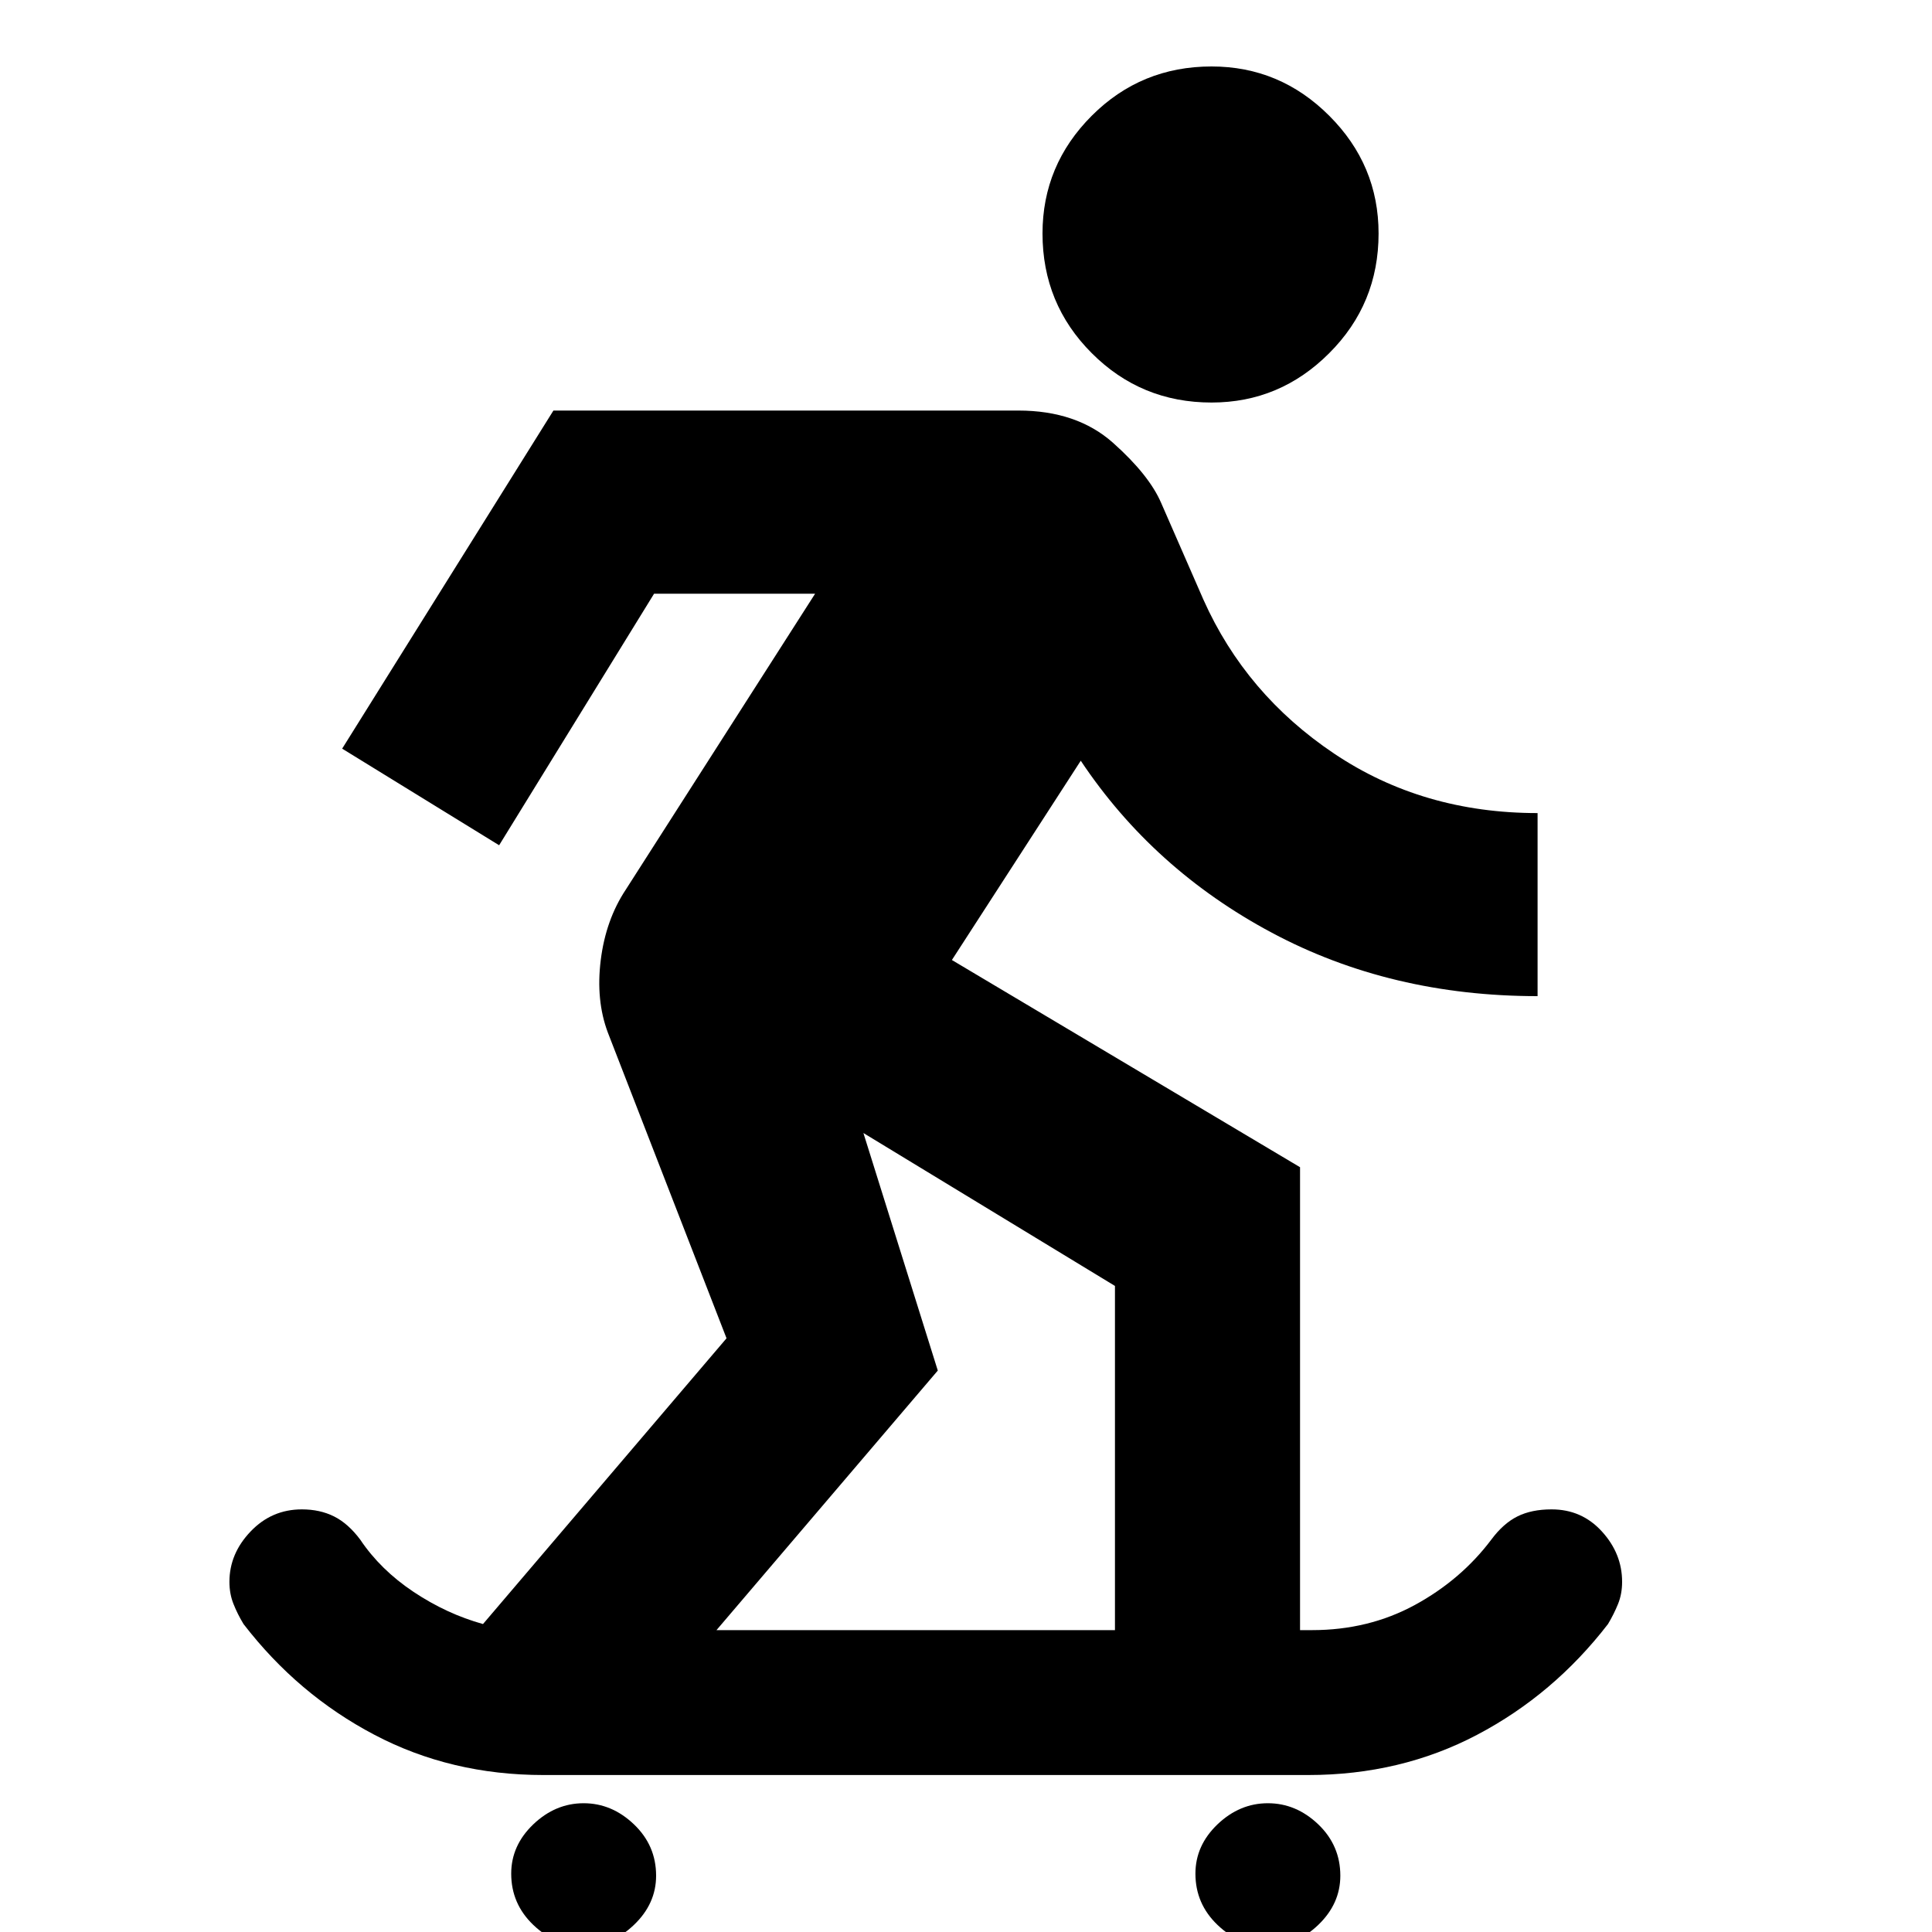 <svg xmlns="http://www.w3.org/2000/svg" height="20" width="20"><path d="M12.542 4.167Q13.25 4.167 13.76 3.656Q14.271 3.146 14.271 2.417Q14.271 1.708 13.76 1.198Q13.25 0.688 12.542 0.688Q11.812 0.688 11.302 1.198Q10.792 1.708 10.792 2.417Q10.792 3.146 11.302 3.656Q11.812 4.167 12.542 4.167ZM6.042 20.146Q5.75 20.146 5.521 19.927Q5.292 19.708 5.292 19.396Q5.292 19.104 5.521 18.885Q5.75 18.667 6.042 18.667Q6.333 18.667 6.562 18.885Q6.792 19.104 6.792 19.417Q6.792 19.708 6.562 19.927Q6.333 20.146 6.042 20.146ZM13.125 20.146Q12.833 20.146 12.604 19.927Q12.375 19.708 12.375 19.396Q12.375 19.104 12.604 18.885Q12.833 18.667 13.125 18.667Q13.417 18.667 13.646 18.885Q13.875 19.104 13.875 19.417Q13.875 19.708 13.646 19.927Q13.417 20.146 13.125 20.146ZM5.625 18.375Q4.667 18.375 3.875 17.958Q3.083 17.542 2.521 16.812Q2.458 16.708 2.417 16.604Q2.375 16.5 2.375 16.375Q2.375 16.083 2.594 15.854Q2.812 15.625 3.125 15.625Q3.312 15.625 3.458 15.698Q3.604 15.771 3.729 15.938Q3.938 16.25 4.281 16.479Q4.625 16.708 5 16.812L7.521 13.854L6.292 10.688Q6.167 10.354 6.219 9.938Q6.271 9.521 6.479 9.208L8.438 6.146H6.771L5.167 8.75L3.542 7.75L5.729 4.25H10.542Q11.146 4.25 11.521 4.583Q11.896 4.917 12.021 5.208L12.458 6.208Q12.896 7.188 13.812 7.802Q14.729 8.417 15.917 8.417V10.312Q14.396 10.312 13.167 9.656Q11.938 9 11.188 7.875L9.854 9.938L13.458 12.083V16.875H13.583Q14.167 16.875 14.646 16.615Q15.125 16.354 15.438 15.938Q15.562 15.771 15.708 15.698Q15.854 15.625 16.062 15.625Q16.375 15.625 16.583 15.854Q16.792 16.083 16.792 16.375Q16.792 16.5 16.75 16.604Q16.708 16.708 16.646 16.812Q16.083 17.542 15.292 17.958Q14.5 18.375 13.542 18.375ZM7.417 16.875H11.542V13.312L8.938 11.729L9.708 14.188Z"/></svg>